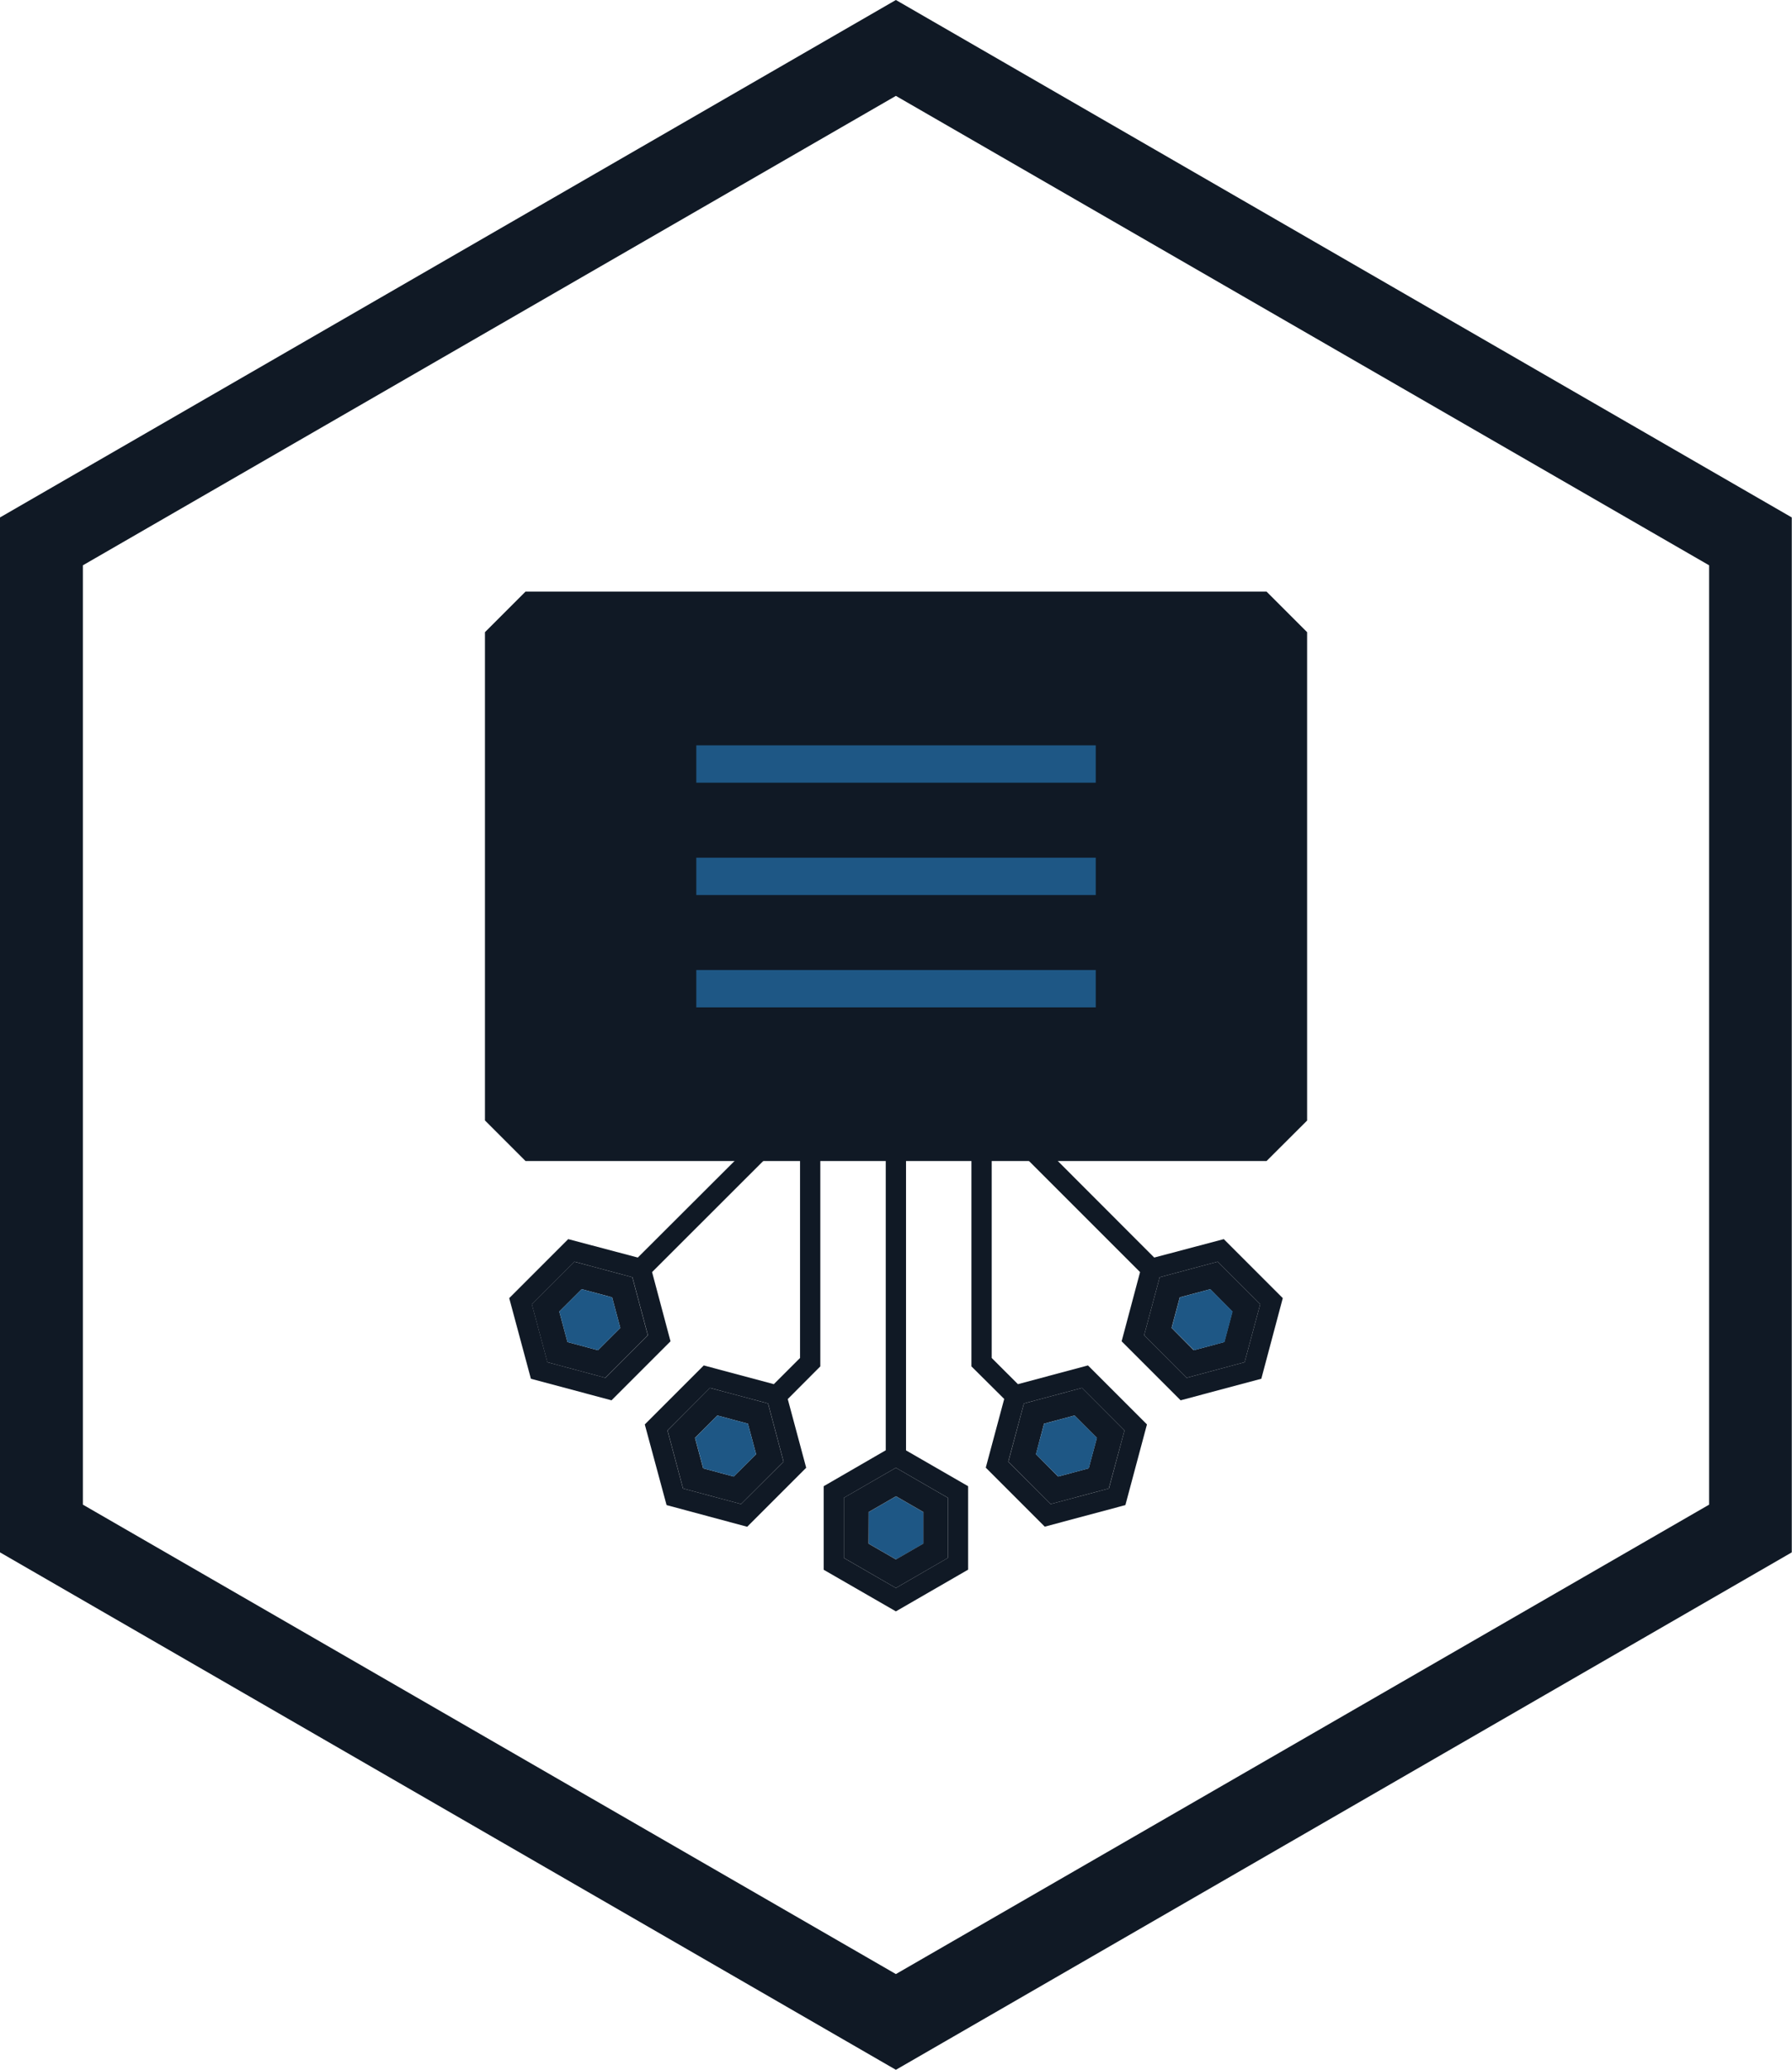 <svg xmlns="http://www.w3.org/2000/svg" viewBox="0 0 486.06 561.25"><defs><style>.cls-1{fill:#101925;}.cls-2{fill:none;}.cls-3{fill:#1e5785;}</style></defs><g id="Layer_2" data-name="Layer 2"><g id="Layer_1-2" data-name="Layer 1"><path class="cls-1" d="M243,561.25,0,420.94V140.31L243,0l243,140.31V420.94ZM22.48,408,243,535.29,463.58,408V153.29L243,26,22.48,153.29Z"/><path class="cls-1" d="M144,373.86l21.87,5.85,16-16-5-18.77,30.53-30.5V274.05h-5.5v38.11L173,341,154.12,336l-16,16Zm11.8-31.74,15.74,4.22,4.2,15.74-11.52,11.53-15.73-4.23-4.22-15.74Z"/><path class="cls-1" d="M148.46,369.38l15.73,4.23,11.52-11.53-4.2-15.74-15.74-4.22-11.53,11.52Zm9.31-19.8,8.26,2.21,2.22,8.29-6.06,6.05-8.27-2.22-2.22-8.27Z"/><path class="cls-2" d="M148.46,369.38l15.73,4.23,11.52-11.53-4.2-15.74-15.74-4.22-11.53,11.52Zm9.31-19.8,8.26,2.21,2.22,8.29-6.06,6.05-8.27-2.22-2.22-8.27Z"/><polygon class="cls-3" points="151.7 355.64 157.77 349.58 166.03 351.8 168.25 360.08 162.19 366.13 153.92 363.91 151.7 355.64"/><path class="cls-1" d="M180.8,408.12,202.67,414l16-16-5-18.63,8.83-8.86v-72H217v69.72l-7.11,7.1-19-5.08-16,16Zm11.78-31.77,15.76,4.22,4.2,15.77L201,407.84l-15.75-4.22-4.2-15.72Z"/><path class="cls-1" d="M185.27,403.62,201,407.84l11.52-11.5-4.2-15.77-15.76-4.22L181.07,387.9Zm9.31-19.79,8.28,2.22,2.22,8.27L199,400.38l-8.27-2.22-2.22-8.26Z"/><polygon class="cls-3" points="188.53 389.9 194.58 383.83 202.86 386.05 205.08 394.32 199.01 400.38 190.75 398.16 188.53 389.9"/><path class="cls-1" d="M309.23,344.94l-5,18.77,16,16,21.89-5.85L347.94,352l-16-16L313.07,341l-28.85-28.88V274.05h-5.5v40.39Zm5.32,1.4,15.74-4.22,11.53,11.52-4.23,15.74-15.74,4.23-11.52-11.53Z"/><path class="cls-1" d="M321.85,373.61l15.74-4.23,4.23-15.74-11.53-11.52-15.74,4.22-4.22,15.74ZM320,351.79l8.27-2.21,6,6.06-2.2,8.27-8.29,2.22-6-6.05Z"/><polygon class="cls-3" points="317.81 360.08 320.02 351.8 328.29 349.58 334.34 355.64 332.14 363.91 323.85 366.13 317.81 360.08"/><path class="cls-1" d="M272.38,379.34l-5,18.63,16,16,21.87-5.85,5.85-21.87-16-16-19,5.08-7.11-7.1V298.51h-5.5v72Zm5.34,1.23,15.74-4.22L305,387.9l-4.22,15.72L285,407.84l-11.52-11.5Z"/><path class="cls-1" d="M285,407.84l15.75-4.22L305,387.9l-11.53-11.55-15.74,4.22-4.22,15.77Zm-1.82-21.79,8.26-2.22,6.07,6.07-2.22,8.26L287,400.38l-6-6.06Z"/><polygon class="cls-3" points="280.98 394.32 283.2 386.05 291.46 383.83 297.53 389.9 295.31 398.16 287.02 400.38 280.98 394.32"/><polygon class="cls-3" points="235.61 418.58 235.61 410.02 243.03 405.74 250.45 410.02 250.45 418.58 243.03 422.86 235.61 418.58"/><path class="cls-1" d="M243,436.94l19.59-11.31V403l-16.84-9.71V275.47h-5.5V393.26L223.42,403v22.66Zm-14.12-30.79L243,398l14.11,8.14v16.3L243,430.6l-14.12-8.15Z"/><path class="cls-1" d="M243,430.6l14.11-8.15v-16.3L243,398l-14.12,8.14v16.3ZM235.61,410l7.42-4.28,7.42,4.28v8.56L243,422.86l-7.42-4.28Z"/><path class="cls-1" d="M198.07,296.07v-6.55c-9-4.11-14.14-9.23-14.14-14.09,0-10.56,24.27-22.31,59.1-22.31s59.09,11.75,59.09,22.31c0,4.86-5.16,10-14.14,14.09v6.55c12.47-5.12,20.13-12.42,20.13-20.64,0-15.88-28.59-28.3-65.08-28.3s-65.09,12.42-65.09,28.3C177.94,283.65,185.61,291,198.07,296.07Z"/><path class="cls-1" d="M343.54,314.82h-201l-11-11V171.42l11-11h201l11,11V303.85Z"/><rect class="cls-3" x="188.86" y="202.11" width="108.35" height="10.13"/><rect class="cls-3" x="188.86" y="232.57" width="108.35" height="10.13"/><rect class="cls-3" x="188.86" y="263.03" width="108.35" height="10.13"/></g></g></svg>